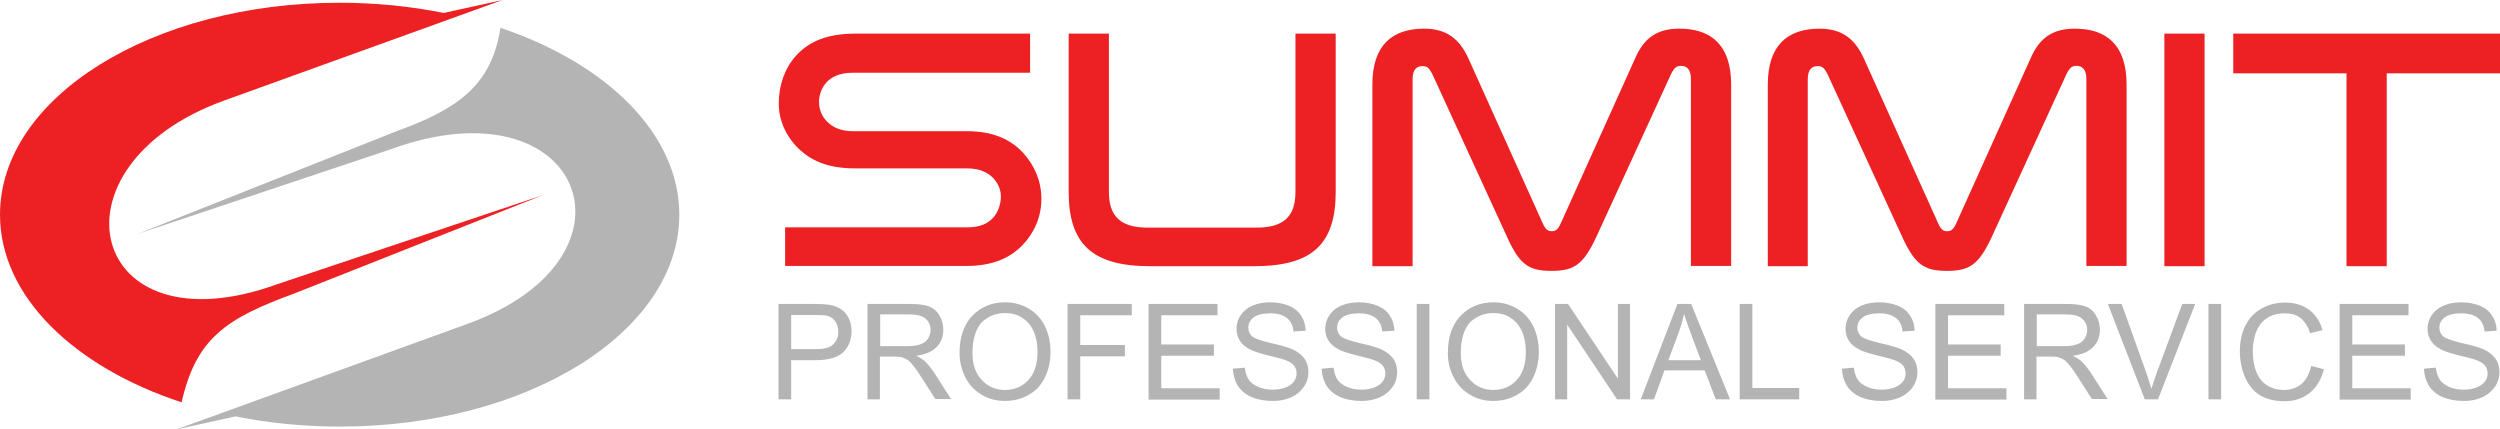 <?xml version="1.0" encoding="utf-8"?>
<!-- Generator: Adobe Illustrator 26.4.1, SVG Export Plug-In . SVG Version: 6.00 Build 0)  -->
<!DOCTYPE svg PUBLIC "-//W3C//DTD SVG 1.1//EN" "http://www.w3.org/Graphics/SVG/1.1/DTD/svg11.dtd">
<svg version="1.1" id="Layer_1" xmlns:x="http://ns.adobe.com/Extensibility/1.0/" xmlns:i="http://ns.adobe.com/AdobeIllustrator/10.0/" xmlns:graph="http://ns.adobe.com/Graphs/1.0/"
	 xmlns="http://www.w3.org/2000/svg" xmlns:xlink="http://www.w3.org/1999/xlink" x="0px" y="0px" viewBox="0 0 907.2 155.8"
	 style="enable-background:new 0 0 907.2 155.8;" xml:space="preserve">
<style type="text/css">
	.st0{fill-rule:evenodd;clip-rule:evenodd;fill:#B4B4B4;}
	.st1{fill-rule:evenodd;clip-rule:evenodd;fill:#ED2124;}
</style>
<g>
	<path class="st0" d="M169.7,117.5c-35.2,12.8-70.4,25.5-105.6,38.3l21.4-4.7c11.9,2.4,24.6,3.7,37.8,3.7
		c68.1,0,123.2-34.4,123.2-76.9c0-29.3-26.3-54.8-64.9-67.8c-3.2,21-15.7,29.5-37.4,37.4L49.9,84.9l91.8-30.7
		C211.4,28.7,236.5,93.3,169.7,117.5z"/>
	<path class="st1" d="M81.3,36.5C115,24.3,148.7,12.2,182.4,0L161,4.7C149.1,2.3,136.4,1,123.2,1C55.2,1,0,35.4,0,77.9
		c0,29.5,26.7,55.2,65.9,68.1c5.3-23.4,16.3-30.5,40.9-39.5L197,70.8l-96.3,32.3C32,128.1,15.4,60.3,81.3,36.5z"/>
</g>
<g>
	<path class="st0" d="M282.5,144.9v-34.6h13.1c2.3,0,4,0.1,5.3,0.3c1.7,0.3,3.1,0.8,4.3,1.6c1.2,0.8,2.1,1.9,2.8,3.3
		c0.7,1.4,1,3,1,4.7c0,2.9-0.9,5.4-2.8,7.4c-1.9,2-5.3,3.1-10.2,3.1h-8.9v14.2H282.5L282.5,144.9z M287.1,126.7h8.9
		c3,0,5.1-0.5,6.3-1.7c1.2-1.1,1.9-2.6,1.9-4.7c0-1.4-0.4-2.7-1.1-3.7s-1.7-1.7-2.9-2c-0.8-0.2-2.2-0.3-4.3-0.3h-8.8V126.7
		L287.1,126.7z M314.8,144.9v-34.6h15.3c3.1,0,5.4,0.3,7,0.9s2.9,1.7,3.8,3.3c1,1.6,1.4,3.3,1.4,5.2c0,2.5-0.8,4.5-2.4,6.2
		s-4,2.7-7.4,3.2c1.2,0.6,2.1,1.2,2.8,1.7c1.3,1.2,2.6,2.8,3.8,4.6l6,9.4h-5.7l-4.6-7.2c-1.3-2.1-2.4-3.7-3.3-4.8s-1.6-1.9-2.3-2.3
		c-0.7-0.4-1.4-0.7-2.1-0.9c-0.5-0.1-1.4-0.2-2.5-0.2h-5.3v15.5H314.8L314.8,144.9z M319.4,125.6h9.8c2.1,0,3.7-0.2,4.9-0.7
		c1.2-0.4,2.1-1.1,2.7-2.1s0.9-2,0.9-3.1c0-1.6-0.6-3-1.8-4c-1.2-1.1-3.1-1.6-5.6-1.6h-10.9V125.6L319.4,125.6z M348.2,128.1
		c0-5.7,1.5-10.2,4.6-13.5c3.1-3.2,7.1-4.9,11.9-4.9c3.2,0,6.1,0.8,8.6,2.3c2.6,1.5,4.5,3.6,5.9,6.4c1.3,2.7,2,5.8,2,9.3
		c0,3.5-0.7,6.6-2.1,9.4s-3.4,4.9-6,6.3s-5.4,2.1-8.4,2.1c-3.3,0-6.2-0.8-8.7-2.4c-2.6-1.6-4.5-3.7-5.8-6.4
		C348.9,134,348.2,131.1,348.2,128.1L348.2,128.1z M352.9,128.1c0,4.2,1.1,7.4,3.4,9.8c2.2,2.4,5,3.6,8.4,3.6s6.3-1.2,8.5-3.6
		c2.2-2.4,3.3-5.8,3.3-10.3c0-2.8-0.5-5.3-1.4-7.4c-1-2.1-2.3-3.7-4.2-4.9c-1.8-1.2-3.9-1.7-6.2-1.7c-3.2,0-6,1.1-8.4,3.3
		C354.1,119.3,352.9,123,352.9,128.1L352.9,128.1z M387.4,144.9v-34.6h23.3v4.1H392v10.8h16.2v4.1H392v15.6H387.4L387.4,144.9z
		 M416.8,144.9v-34.6h25v4.1h-20.4V125h19.1v4.1h-19.1v11.8h21.2v4.1h-25.8V144.9z M447.4,133.8l4.3-0.4c0.2,1.7,0.7,3.2,1.4,4.3
		c0.7,1.1,1.9,2,3.5,2.7c1.6,0.7,3.3,1,5.3,1c1.7,0,3.3-0.3,4.6-0.8c1.3-0.5,2.3-1.2,3-2.1s1-1.9,1-3s-0.3-2-0.9-2.8
		c-0.6-0.8-1.7-1.5-3.1-2c-0.9-0.4-3-0.9-6.2-1.7c-3.2-0.8-5.4-1.5-6.7-2.2c-1.7-0.9-2.9-1.9-3.7-3.2c-0.8-1.3-1.2-2.7-1.2-4.3
		c0-1.8,0.5-3.4,1.5-4.9s2.4-2.7,4.3-3.5s4-1.2,6.3-1.2c2.6,0,4.8,0.4,6.8,1.2c2,0.8,3.5,2,4.5,3.6c1.1,1.6,1.6,3.4,1.7,5.5
		l-4.4,0.3c-0.2-2.2-1-3.8-2.4-4.9s-3.4-1.7-6-1.7c-2.8,0-4.8,0.5-6.1,1.5c-1.3,1-1.9,2.2-1.9,3.7c0,1.2,0.5,2.3,1.3,3.1
		c0.9,0.8,3.2,1.6,6.9,2.5c3.7,0.8,6.3,1.6,7.7,2.2c2,0.9,3.5,2.1,4.5,3.5s1.4,3.1,1.4,4.9s-0.5,3.6-1.6,5.2
		c-1.1,1.6-2.6,2.9-4.5,3.8c-2,0.9-4.2,1.4-6.7,1.4c-3.1,0-5.7-0.5-7.8-1.4c-2.1-0.9-3.8-2.3-5-4.1
		C448.1,138.2,447.5,136.1,447.4,133.8L447.4,133.8z M479.6,133.8l4.3-0.4c0.2,1.7,0.7,3.2,1.4,4.3c0.7,1.1,1.9,2,3.5,2.7
		c1.6,0.7,3.3,1,5.3,1c1.7,0,3.3-0.3,4.6-0.8c1.3-0.5,2.3-1.2,3-2.1s1-1.9,1-3s-0.3-2-0.9-2.8c-0.6-0.8-1.7-1.5-3.1-2
		c-0.9-0.4-3-0.9-6.2-1.7c-3.2-0.8-5.4-1.5-6.7-2.2c-1.7-0.9-2.9-1.9-3.7-3.2c-0.8-1.3-1.2-2.7-1.2-4.3c0-1.8,0.5-3.4,1.5-4.9
		s2.4-2.7,4.3-3.5s4-1.2,6.3-1.2c2.6,0,4.8,0.4,6.8,1.2c2,0.8,3.5,2,4.5,3.6c1.1,1.6,1.6,3.4,1.7,5.5l-4.4,0.3
		c-0.2-2.2-1-3.8-2.4-4.9s-3.4-1.7-6-1.7c-2.8,0-4.8,0.5-6.1,1.5c-1.3,1-1.9,2.2-1.9,3.7c0,1.2,0.5,2.3,1.3,3.1
		c0.9,0.8,3.2,1.6,6.9,2.5c3.7,0.8,6.3,1.6,7.7,2.2c2,0.9,3.5,2.1,4.5,3.5s1.4,3.1,1.4,4.9s-0.5,3.6-1.6,5.2
		c-1.1,1.6-2.6,2.9-4.5,3.8c-2,0.9-4.2,1.4-6.7,1.4c-3.1,0-5.7-0.5-7.8-1.4c-2.1-0.9-3.8-2.3-5-4.1
		C480.3,138.2,479.7,136.1,479.6,133.8L479.6,133.8z M514.1,144.9v-34.6h4.6v34.6H514.1L514.1,144.9z M525.4,128.1
		c0-5.7,1.5-10.2,4.6-13.5c3.1-3.2,7.1-4.9,11.9-4.9c3.2,0,6.1,0.8,8.6,2.3c2.6,1.5,4.5,3.6,5.9,6.4c1.3,2.7,2,5.8,2,9.3
		c0,3.5-0.7,6.6-2.1,9.4c-1.4,2.8-3.4,4.9-6,6.3s-5.4,2.1-8.4,2.1c-3.3,0-6.2-0.8-8.7-2.4c-2.6-1.6-4.5-3.7-5.8-6.4
		C526,134,525.4,131.1,525.4,128.1L525.4,128.1z M530.1,128.1c0,4.2,1.1,7.4,3.4,9.8c2.2,2.4,5,3.6,8.4,3.6s6.3-1.2,8.5-3.6
		c2.2-2.4,3.3-5.8,3.3-10.3c0-2.8-0.5-5.3-1.4-7.4c-1-2.1-2.3-3.7-4.2-4.9c-1.8-1.2-3.9-1.7-6.2-1.7c-3.2,0-6,1.1-8.4,3.3
		C531.3,119.3,530.1,123,530.1,128.1L530.1,128.1z M564.3,144.9v-34.6h4.7l18.1,27.1v-27.1h4.4v34.6h-4.7l-18.1-27.1v27.1H564.3
		L564.3,144.9z M595.4,144.9l13.3-34.6h5l14.1,34.6h-5.2l-4-10.5H604l-3.8,10.5H595.4L595.4,144.9z M605.4,130.7h11.8l-3.6-9.6
		c-1.1-2.9-1.9-5.3-2.5-7.2c-0.5,2.3-1.1,4.5-1.9,6.7L605.4,130.7L605.4,130.7z M631.3,144.9v-34.6h4.6v30.5h17v4.1H631.3
		L631.3,144.9z M668.4,133.8l4.3-0.4c0.2,1.7,0.7,3.2,1.4,4.3s1.9,2,3.5,2.7c1.6,0.7,3.3,1,5.3,1c1.7,0,3.3-0.3,4.6-0.8
		s2.3-1.2,3-2.1s1-1.9,1-3s-0.3-2-0.9-2.8c-0.6-0.8-1.7-1.5-3.1-2c-0.9-0.4-3-0.9-6.2-1.7c-3.2-0.8-5.4-1.5-6.7-2.2
		c-1.7-0.9-2.9-1.9-3.7-3.2s-1.2-2.7-1.2-4.3c0-1.8,0.5-3.4,1.5-4.9s2.4-2.7,4.3-3.5c1.9-0.8,4-1.2,6.3-1.2c2.6,0,4.8,0.4,6.8,1.2
		c2,0.8,3.5,2,4.5,3.6c1.1,1.6,1.6,3.4,1.7,5.5l-4.4,0.3c-0.2-2.2-1-3.8-2.4-4.9s-3.4-1.7-6-1.7c-2.8,0-4.8,0.5-6.1,1.5
		s-1.9,2.2-1.9,3.7c0,1.2,0.5,2.3,1.3,3.1c0.9,0.8,3.2,1.6,6.9,2.5c3.7,0.8,6.3,1.6,7.7,2.2c2,0.9,3.5,2.1,4.5,3.5s1.4,3.1,1.4,4.9
		s-0.5,3.6-1.6,5.2c-1.1,1.6-2.6,2.9-4.5,3.8c-2,0.9-4.2,1.4-6.7,1.4c-3.1,0-5.7-0.5-7.8-1.4s-3.8-2.3-5-4.1
		C669.1,138.2,668.5,136.1,668.4,133.8L668.4,133.8z M702.3,144.9v-34.6h25v4.1h-20.4V125H726v4.1h-19.1v11.8h21.2v4.1h-25.8V144.9z
		 M734.5,144.9v-34.6h15.3c3.1,0,5.4,0.3,7,0.9s2.9,1.7,3.8,3.3c1,1.6,1.4,3.3,1.4,5.2c0,2.5-0.8,4.5-2.4,6.2
		c-1.6,1.7-4,2.7-7.4,3.2c1.2,0.6,2.1,1.2,2.8,1.7c1.3,1.2,2.6,2.8,3.8,4.6l6,9.4h-5.7l-4.6-7.2c-1.3-2.1-2.4-3.7-3.3-4.8
		c-0.9-1.1-1.6-1.9-2.3-2.3s-1.4-0.7-2.1-0.9c-0.5-0.1-1.4-0.2-2.5-0.2H739v15.5H734.5L734.5,144.9z M739.1,125.6h9.8
		c2.1,0,3.7-0.2,4.9-0.7c1.2-0.4,2.1-1.1,2.7-2.1c0.6-1,0.9-2,0.9-3.1c0-1.6-0.6-3-1.8-4c-1.2-1.1-3.1-1.6-5.6-1.6h-10.9
		L739.1,125.6L739.1,125.6z M778.3,144.9h4.8l13.5-34.6h-4.7l-9.3,25.1c-0.7,1.9-1.3,3.8-1.9,5.7c-0.5-1.8-1.1-3.6-1.8-5.7l-9-25.1
		h-5L778.3,144.9L778.3,144.9z M801.4,144.9v-34.6h4.6v34.6H801.4L801.4,144.9z M838.7,132.8l4.6,1.2c-1,3.8-2.7,6.6-5.2,8.6
		s-5.5,3-9.1,3c-3.7,0-6.7-0.8-9.1-2.3c-2.3-1.5-4.1-3.7-5.3-6.6c-1.2-2.9-1.8-6-1.8-9.3c0-3.6,0.7-6.7,2.1-9.4
		c1.4-2.7,3.3-4.7,5.9-6.1c2.5-1.4,5.3-2.1,8.4-2.1c3.5,0,6.4,0.9,8.7,2.6c2.4,1.8,4,4.2,4.9,7.4l-4.5,1.1c-0.8-2.5-2-4.3-3.5-5.5
		s-3.4-1.7-5.7-1.7c-2.6,0-4.9,0.6-6.7,1.9s-3,3-3.8,5.1c-0.7,2.1-1.1,4.4-1.1,6.6c0,2.9,0.4,5.5,1.3,7.7c0.9,2.2,2.2,3.8,4,4.9
		c1.8,1.1,3.8,1.6,5.9,1.6c2.6,0,4.7-0.7,6.5-2.2C836.8,137.9,838,135.7,838.7,132.8L838.7,132.8z M849,144.9v-34.6h25v4.1h-20.4
		V125h19.1v4.1h-19.1v11.8h21.2v4.1H849V144.9z M879.6,133.8l4.3-0.4c0.2,1.7,0.7,3.2,1.4,4.3s1.9,2,3.5,2.7c1.6,0.7,3.3,1,5.3,1
		c1.7,0,3.3-0.3,4.6-0.8s2.3-1.2,3-2.1s1-1.9,1-3s-0.3-2-0.9-2.8c-0.6-0.8-1.7-1.5-3.1-2c-0.9-0.4-3-0.9-6.2-1.7
		c-3.2-0.8-5.4-1.5-6.7-2.2c-1.7-0.9-2.9-1.9-3.7-3.2s-1.2-2.7-1.2-4.3c0-1.8,0.5-3.4,1.5-4.9s2.4-2.7,4.3-3.5
		c1.9-0.8,4-1.2,6.3-1.2c2.6,0,4.8,0.4,6.8,1.2c2,0.8,3.5,2,4.5,3.6c1.1,1.6,1.6,3.4,1.7,5.5l-4.4,0.3c-0.2-2.2-1-3.8-2.4-4.9
		s-3.4-1.7-6-1.7c-2.8,0-4.8,0.5-6.1,1.5s-1.9,2.2-1.9,3.7c0,1.2,0.5,2.3,1.3,3.1c0.9,0.8,3.2,1.6,6.9,2.5c3.7,0.8,6.3,1.6,7.7,2.2
		c2,0.9,3.5,2.1,4.5,3.5s1.4,3.1,1.4,4.9s-0.5,3.6-1.6,5.2c-1.1,1.6-2.6,2.9-4.5,3.8c-2,0.9-4.2,1.4-6.7,1.4c-3.1,0-5.7-0.5-7.8-1.4
		s-3.8-2.3-5-4.1C880.3,138.2,879.7,136.1,879.6,133.8z"/>
	<path class="st1" d="M373.8,12.2h-63.5c-10.5,0-17.1,3.1-21.6,8.2c-3.9,4.4-6.1,10.4-6.1,17.2c0,6.6,3.1,12.7,7.9,17
		c4.5,4,10.4,6.5,19.8,6.5h40.6c4.6,0,7.6,1.5,9.6,3.6c1.7,1.9,2.7,4.1,2.7,6.6c0,2.6-0.9,5.5-2.7,7.6c-1.9,2.1-4.6,3.6-9.6,3.6h-66
		v14h65.9c9.4,0,15.7-2.9,20.2-7.5c4.2-4.4,6.9-10.1,6.9-16.9c0-6.5-2.6-12.2-6.6-16.6c-4.5-4.9-10.9-7.9-20.5-7.9h-41.2
		c-4.2,0-7.2-1.2-9.4-3.4c-1.9-1.9-3-4.4-3-7.2c0-2.7,1-5.1,2.6-7c2-2.2,5-3.6,9.6-3.6h64.4L373.8,12.2L373.8,12.2z M455.1,96.6
		c21.2,0,29.6-8.1,29.6-27V12.2h-14.6v57.4c0,9.1-4.4,13-14.2,13h-39.4c-9.9,0-14.1-4.1-14.1-13V12.2h-14.6v57.4
		c0,18.8,8.4,27,29.6,27H455.1L455.1,96.6z M563,98.3c8.2,0,11.6-2.2,16.4-12.6l26.8-58.4c1.4-3.1,2.4-3.4,3.9-3.4
		c1.7,0,3.5,1,3.5,4.7v67.9h14.6V30.7c0-14.2-7.1-20.3-18.8-20.3c-8.4,0-13,3.7-16.1,10.9l-27,59.9c-1,2.2-1.9,2.7-3.2,2.7
		s-2.2-0.5-3.2-2.7l-27-59.9c-3.2-7.1-7.9-10.9-16.1-10.9c-11.7,0-18.8,6.1-18.8,20.3v65.9h14.6V28.7c0-3.7,1.7-4.7,3.5-4.7
		c1.5,0,2.4,0.2,3.9,3.4l26.8,58.4C551.4,96.1,554.8,98.3,563,98.3L563,98.3z M706.5,98.3c8.2,0,11.6-2.2,16.4-12.6l26.8-58.4
		c1.4-3.1,2.4-3.4,3.9-3.4c1.7,0,3.5,1,3.5,4.7v67.9h14.6V30.7c0-14.2-7.1-20.3-18.8-20.3c-8.4,0-13,3.7-16.1,10.9l-27,59.9
		c-1,2.2-1.9,2.7-3.2,2.7c-1.4,0-2.2-0.5-3.2-2.7l-27-59.9c-3.2-7.1-7.9-10.9-16.1-10.9c-11.7,0-18.8,6.1-18.8,20.3v65.9H656V28.7
		c0-3.7,1.7-4.7,3.5-4.7c1.5,0,2.4,0.2,3.9,3.4l26.8,58.4C694.9,96.1,698.3,98.3,706.5,98.3L706.5,98.3z M785.4,12.2v84.4H800V12.2
		H785.4L785.4,12.2z M810.4,12.2v14.4h41.1v70h14.6v-70h41.1V12.2H810.4z"/>
</g>
</svg>
